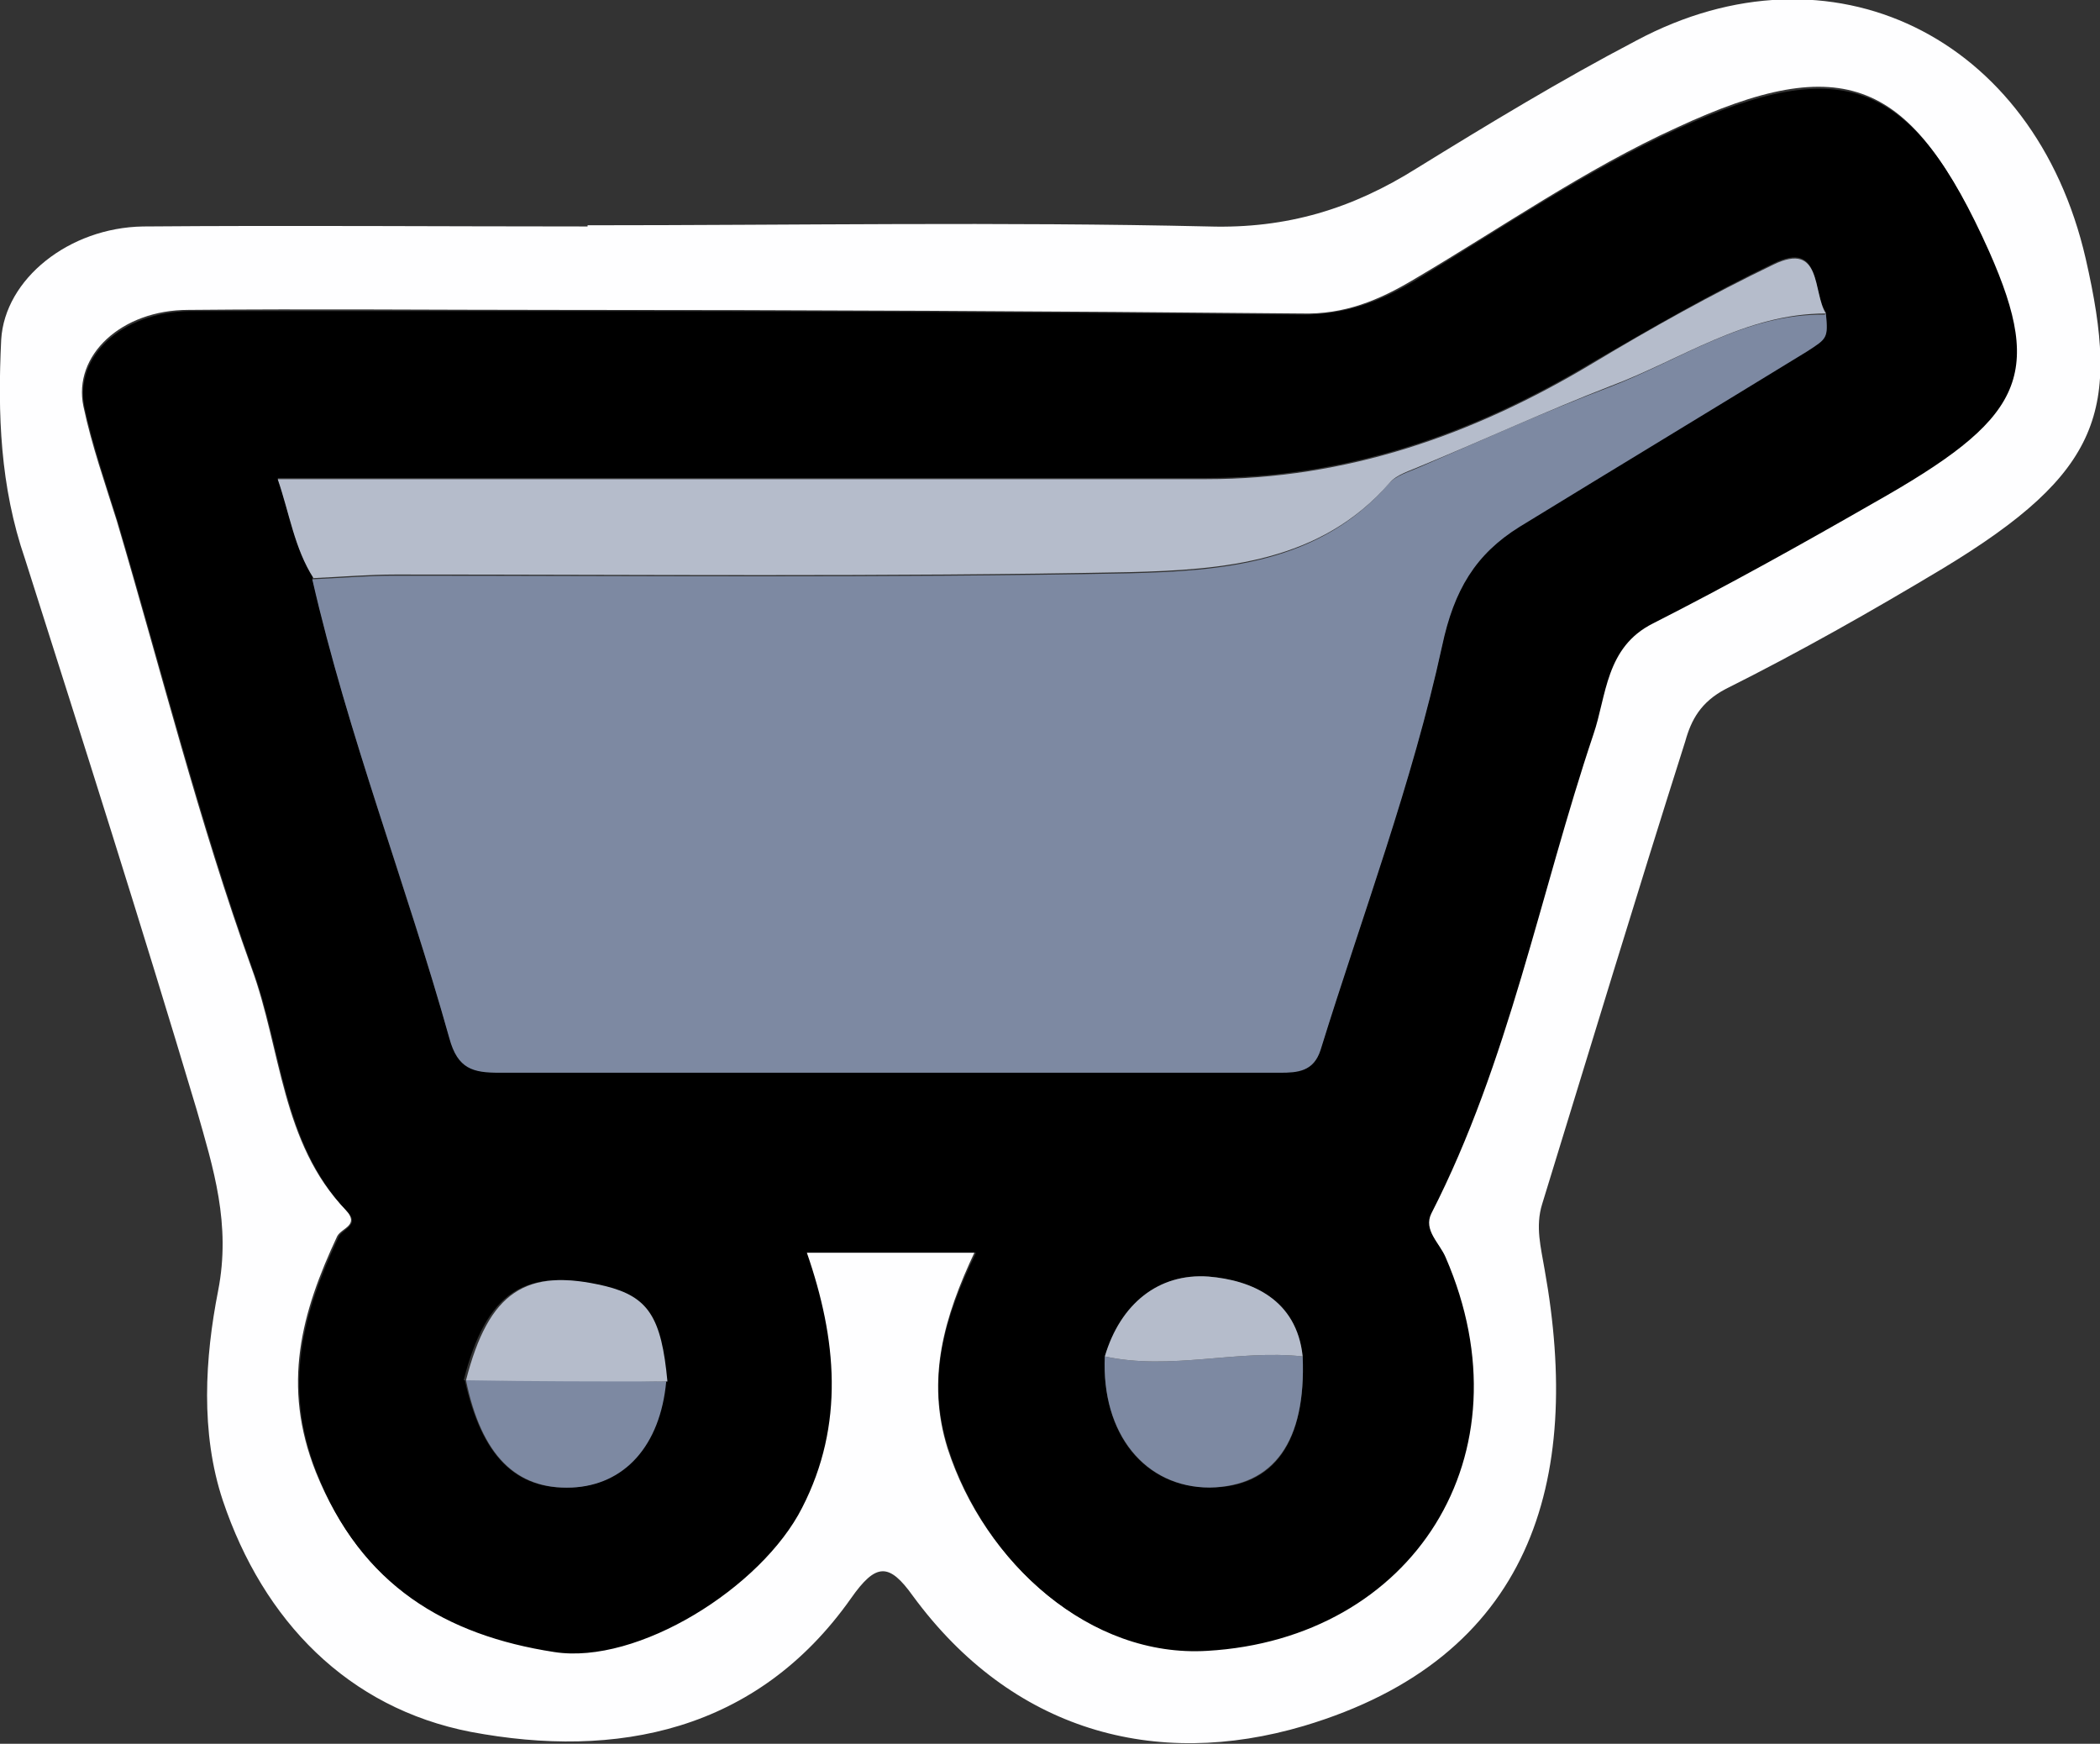<?xml version="1.0" encoding="UTF-8"?>
<svg id="Layer_2" data-name="Layer 2" xmlns="http://www.w3.org/2000/svg" width="176.2" height="146.3" viewBox="0 0 176.2 146.3">
  <rect x="0" y="0" width="176.2" height="146.3" fill="#333333" stroke="none"/>
  <defs>
    <style>
      .cls-1 {
        fill: #7d89a2;
      }

      .cls-2 {
        fill: #b5bccb;
      }

      .cls-3 {
        fill: #fefeff;
      }
    </style>
  </defs>
  <g id="Middle">
    <g>
      <path class="cls-3" d="m49.3,18.9c17.4,0,34.7-.3,52.1.1,6.6.2,12.1-1.5,17.5-4.9,6-3.7,12.1-7.4,18.4-10.7,16.3-8.7,33.4-.4,37.7,18.3,2.9,12.7,1.4,17.9-12,26-6,3.6-12,7-18.2,10.1-2.1,1.1-2.9,2.6-3.4,4.4-4.1,12.9-8,25.8-12,38.8-.6,1.9-.1,3.7.2,5.5,3.2,17.8-1.1,32.6-20.2,38.3-12.5,3.7-24.5.4-32.8-10.9-2-2.8-3.1-2.8-5.2.2-7.9,11.2-19.7,13.5-31.9,11.2-10.3-2-17.4-9.3-20.8-19.4-1.9-5.7-1.5-12-.4-17.6,1.1-5.6-.4-10.3-1.8-15.2-4.6-15.4-9.5-30.8-14.4-46.2C0,40.8-.2,34.7.1,28.5c.3-5.1,5.7-9.4,11.9-9.5,12.4-.1,24.8,0,37.3,0Zm32.5,86.1c-2.6,5.5-4.1,10.7-2.3,16.5,3.1,9.6,11.9,17.5,21.7,16.9,17.2-1,27.2-16.4,20-33-.5-1.2-1.9-2.3-1.2-3.7,6.5-12.7,9.1-26.8,13.6-40.2,1.1-3.2,1-7.3,5-9.3,6.3-3.2,12.4-6.6,18.5-10.1,12.4-7,14.4-10.5,9.7-21.1-6.4-14.4-12.1-16.8-26.1-10.3-7.7,3.5-14.7,8.4-22,12.7-3,1.8-5.9,3-9.5,2.9-20.9-.2-41.7-.3-62.6-.3-10.3,0-20.5-.1-30.8,0-5.6,0-9.7,3.8-8.8,8.1.7,3.3,1.8,6.4,2.8,9.6,3.7,12.5,6.9,25.3,11.3,37.5,2.5,6.8,2.5,14.7,7.9,20.3,1.2,1.3-.3,1.5-.7,2.2-3,6.4-4.7,12.5-1.8,19.8,3.8,9.4,10.8,13.6,19.9,15,7,1.1,17.4-5.4,20.8-12.1,3.5-7,2.9-14.2.4-21.4h14.1Z"/>
      <path d="m81.8,105.1h-14.1c2.5,7.2,3.2,14.4-.4,21.4-3.4,6.7-13.8,13.2-20.8,12.1-9.1-1.4-16.2-5.6-19.9-15-2.9-7.3-1.2-13.4,1.8-19.8.3-.7,1.9-1,.7-2.2-5.4-5.7-5.4-13.5-7.9-20.3-4.4-12.3-7.6-25-11.3-37.5-1-3.2-2.1-6.4-2.8-9.6-.9-4.3,3.1-8,8.8-8.1,10.3,0,20.5,0,30.8,0,20.9,0,41.7.1,62.6.3,3.6,0,6.5-1.1,9.5-2.9,7.3-4.4,14.3-9.2,22-12.7,14-6.4,19.7-4,26.1,10.3,4.7,10.6,2.7,14.1-9.7,21.1-6.1,3.5-12.2,6.9-18.5,10.1-4,2-3.9,6.1-5,9.3-4.5,13.4-7.1,27.5-13.6,40.2-.7,1.4.7,2.5,1.2,3.7,7.2,16.6-2.8,32-20,33-9.8.6-18.6-7.3-21.7-16.9-1.9-5.8-.4-11,2.3-16.5Zm-42.8,10.7c1.4,6.3,4.2,9.2,8.9,9,4.4-.2,7.4-3.5,7.9-8.9-.5-5.5-1.6-7.2-5.2-8-6.6-1.6-9.8.5-11.7,7.9Zm53.7-2c-.3,6.5,3.3,11,8.8,11,5.4,0,8.1-3.8,7.8-11-.5-4.8-4.3-6.4-7.9-6.7-4.2-.3-7.4,2.3-8.7,6.7ZM26.2,48.5c3,13.1,7.8,25.6,11.5,38.5.7,2.6,2.1,2.9,4.2,2.9,21.8,0,43.6,0,65.5,0,1.6,0,2.9,0,3.4-1.9,3.5-11.3,7.7-22.4,10.2-33.9,1-4.8,2.9-7.7,6.5-10,8-5,16-9.8,24.1-14.7,1.7-1.1,1.8-1,1.6-3.2-1.2-1.7-.3-6.1-4.4-4.1-5.2,2.5-10.2,5.4-15.2,8.3-10,6-20.6,9.7-32.4,9.7-25.9,0-51.8,0-77.9,0,1,3,1.4,5.8,3,8.3Z"/>
      <path class="cls-1" d="m153.2,26.3c.2,2.1.1,2.1-1.6,3.2-8,4.9-16.1,9.8-24.1,14.7-3.7,2.3-5.5,5.3-6.5,10-2.5,11.5-6.7,22.6-10.2,33.9-.6,1.8-1.9,1.9-3.4,1.9-21.8,0-43.6,0-65.5,0-2.2,0-3.5-.3-4.2-2.9-3.6-12.9-8.5-25.4-11.5-38.5,2.3-.1,4.6-.3,6.9-.3,20.5,0,41.1.2,61.6-.2,7.8-.2,16-.8,21.8-7.5.6-.7,1.7-1,2.6-1.4,5.3-2.3,10.6-4.7,15.9-6.7,6-2.3,11.4-6.2,18.1-6.1Z"/>
      <path class="cls-2" d="m153.2,26.3c-6.8,0-12.2,3.9-18.1,6.1-5.4,2.1-10.6,4.5-15.9,6.7-.9.4-2,.7-2.6,1.4-5.8,6.7-14,7.3-21.8,7.5-20.5.4-41.1.2-61.6.2-2.3,0-4.6.2-6.9.3-1.6-2.5-2-5.4-3-8.3,26.1,0,52,0,77.9,0,11.8,0,22.4-3.7,32.4-9.7,5-3,10-5.8,15.2-8.3,4.1-2,3.3,2.4,4.4,4.1Z"/>
      <path class="cls-1" d="m109.3,113.8c.3,7.1-2.4,10.9-7.8,11-5.4,0-9.1-4.5-8.8-11,5.5,1.2,11.1-.6,16.6,0Z"/>
      <path class="cls-1" d="m55.9,115.9c-.5,5.4-3.5,8.7-7.9,8.9-4.7.2-7.6-2.7-8.9-9,5.6,0,11.2,0,16.8.1Z"/>
      <path class="cls-2" d="m55.9,115.9c-5.6,0-11.2,0-16.8-.1,1.9-7.4,5-9.5,11.7-7.9,3.6.9,4.7,2.6,5.2,8Z"/>
      <path class="cls-2" d="m109.3,113.8c-5.5-.6-11.1,1.2-16.6,0,1.3-4.4,4.5-7,8.7-6.7,3.6.3,7.4,1.9,7.9,6.7Z"/>
    </g>
  </g>
</svg>